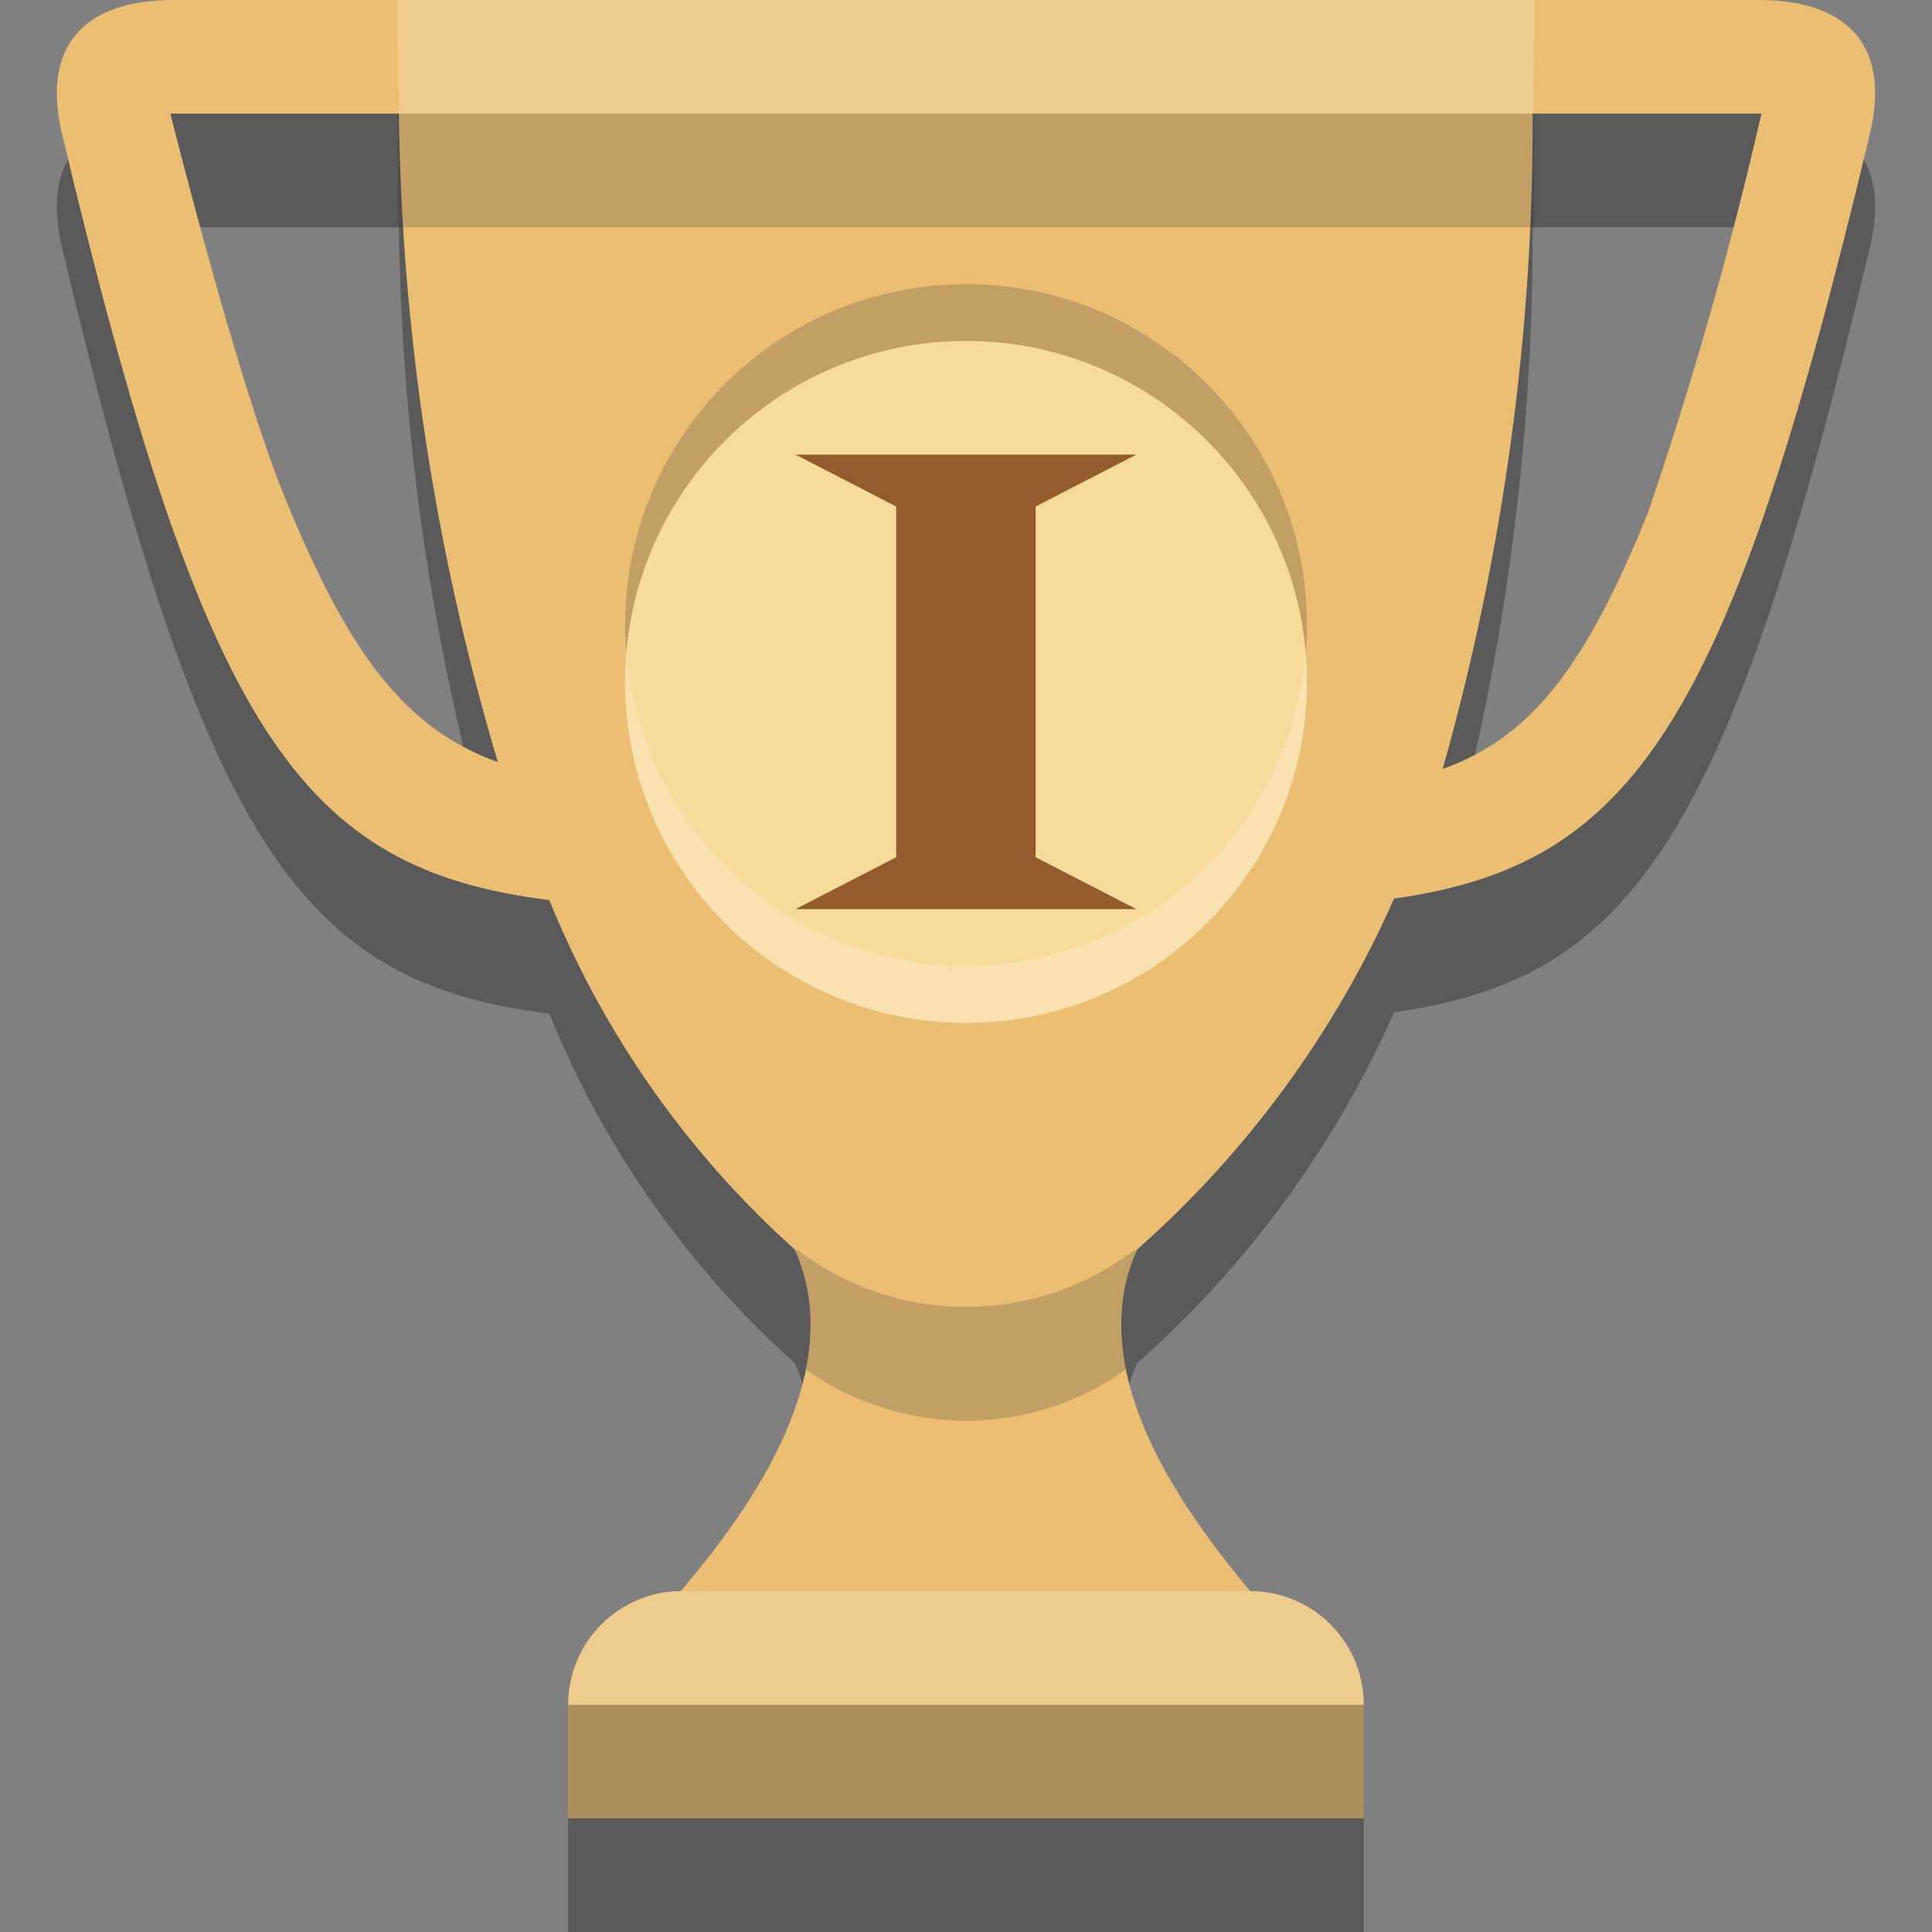 <svg width="51" height="51" viewBox="0 0 51 51" fill="none" xmlns="http://www.w3.org/2000/svg">
<rect x="0" y="0" width="51" height="51" fill="#808080" stroke="none"/>
<path opacity="0.3" fill-rule="evenodd" clip-rule="evenodd" d="M46.421 3H4.58C2.15 3 1.1 4.278 1.637 6.534C5.399 22.341 7.937 25.941 14.5 26.76C15.934 30.295 18.156 33.455 20.998 36H20.984C22.498 39.375 19.484 43.2 17.975 45H17.998C17.202 45 16.439 45.316 15.876 45.879C15.314 46.441 14.998 47.204 14.998 48V51H35.998V48C35.998 47.204 35.682 46.441 35.119 45.879C34.557 45.316 33.793 45 32.998 45C31.516 43.2 28.498 39.375 30.011 36H29.998C32.909 33.434 35.229 30.269 36.8 26.721C43.136 25.828 45.65 22.096 49.36 6.534C49.9 4.278 48.85 3 46.421 3ZM7.498 16.078C6.233 12.963 4.498 6 4.498 6H10.528C10.606 11.8 11.486 17.561 13.142 23.119C10.693 22.227 9.208 20.286 7.498 16.078ZM43.498 16.547C41.848 20.623 40.399 22.474 38.083 23.297C39.675 17.669 40.475 11.847 40.459 5.999H46.498C45.683 9.565 44.681 13.085 43.498 16.547Z" fill="black"/>
<path fill-rule="evenodd" clip-rule="evenodd" d="M46.421 0H4.58C2.15 0 1.1 1.278 1.637 3.534C5.399 19.341 7.937 22.941 14.5 23.76C15.934 27.295 18.156 30.455 20.998 33H20.984C22.498 36.375 19.484 40.2 17.975 42H17.998C17.202 42 16.439 42.316 15.876 42.879C15.314 43.441 14.998 44.204 14.998 45V48H35.998V45C35.998 44.204 35.682 43.441 35.119 42.879C34.557 42.316 33.793 42 32.998 42C31.516 40.2 28.498 36.375 30.011 33H29.998C32.909 30.434 35.229 27.269 36.8 23.721C43.136 22.828 45.65 19.096 49.36 3.534C49.9 1.278 48.85 0 46.421 0ZM7.498 13.079C6.233 9.963 4.498 3 4.498 3H10.528C10.606 8.8 11.486 14.561 13.142 20.119C10.693 19.227 9.208 17.286 7.498 13.079ZM43.498 13.546C41.848 17.623 40.399 19.474 38.083 20.297C39.675 14.669 40.475 8.847 40.459 2.999H46.498C45.683 6.564 44.681 10.085 43.498 13.546V13.546Z" fill="#EABF73"/>
<path opacity="0.2" fill-rule="evenodd" clip-rule="evenodd" d="M29.998 33H29.941C28.664 33.973 27.103 34.5 25.498 34.5C23.892 34.5 22.332 33.973 21.055 33H20.984C21.412 33.993 21.513 35.096 21.273 36.15C22.506 37.029 23.983 37.502 25.498 37.502C27.013 37.502 28.489 37.029 29.723 36.15C29.481 35.096 29.582 33.992 30.011 33H29.998Z" fill="#1F1E2D"/>
<path opacity="0.2" fill-rule="evenodd" clip-rule="evenodd" d="M25.498 3H40.465C40.49 2.028 40.508 1.038 40.508 0H10.486C10.486 1.032 10.51 2.023 10.541 3H25.498Z" fill="white"/>
<path opacity="0.2" d="M18.001 42H33.001C33.796 42 34.559 42.316 35.122 42.879C35.685 43.441 36.001 44.204 36.001 45H15.001C15.001 44.204 15.317 43.441 15.879 42.879C16.442 42.316 17.205 42 18.001 42V42Z" fill="white"/>
<path opacity="0.2" d="M40.501 3H10.501V6H40.501V3Z" fill="#1F1E2D"/>
<path opacity="0.3" d="M36.001 45H15.001V48H36.001V45Z" fill="#1F1E2D"/>
<path opacity="0.2" d="M25.501 25.5C30.471 25.5 34.501 21.471 34.501 16.5C34.501 11.529 30.471 7.5 25.501 7.5C20.53 7.5 16.501 11.529 16.501 16.5C16.501 21.471 20.53 25.5 25.501 25.5Z" fill="#1F1E2D"/>
<path d="M25.501 27C30.471 27 34.501 22.971 34.501 18C34.501 13.029 30.471 9 25.501 9C20.53 9 16.501 13.029 16.501 18C16.501 22.971 20.53 27 25.501 27Z" fill="#F7DB9C"/>
<path opacity="0.2" fill-rule="evenodd" clip-rule="evenodd" d="M25.498 25.5C23.242 25.498 21.069 24.65 19.409 23.122C17.749 21.594 16.723 19.498 16.535 17.25C16.514 17.497 16.498 17.747 16.498 18C16.498 20.387 17.446 22.676 19.134 24.364C20.822 26.052 23.111 27 25.498 27C27.885 27 30.174 26.052 31.862 24.364C33.55 22.676 34.498 20.387 34.498 18C34.498 17.747 34.48 17.497 34.46 17.25C34.272 19.498 33.247 21.594 31.587 23.122C29.927 24.65 27.754 25.498 25.498 25.5Z" fill="white"/>
<path d="M20.998 24L23.656 22.629V13.371L20.998 12H29.998L27.338 13.371V22.629L29.998 24H20.998Z" fill="#935C2E"/>
</svg>
